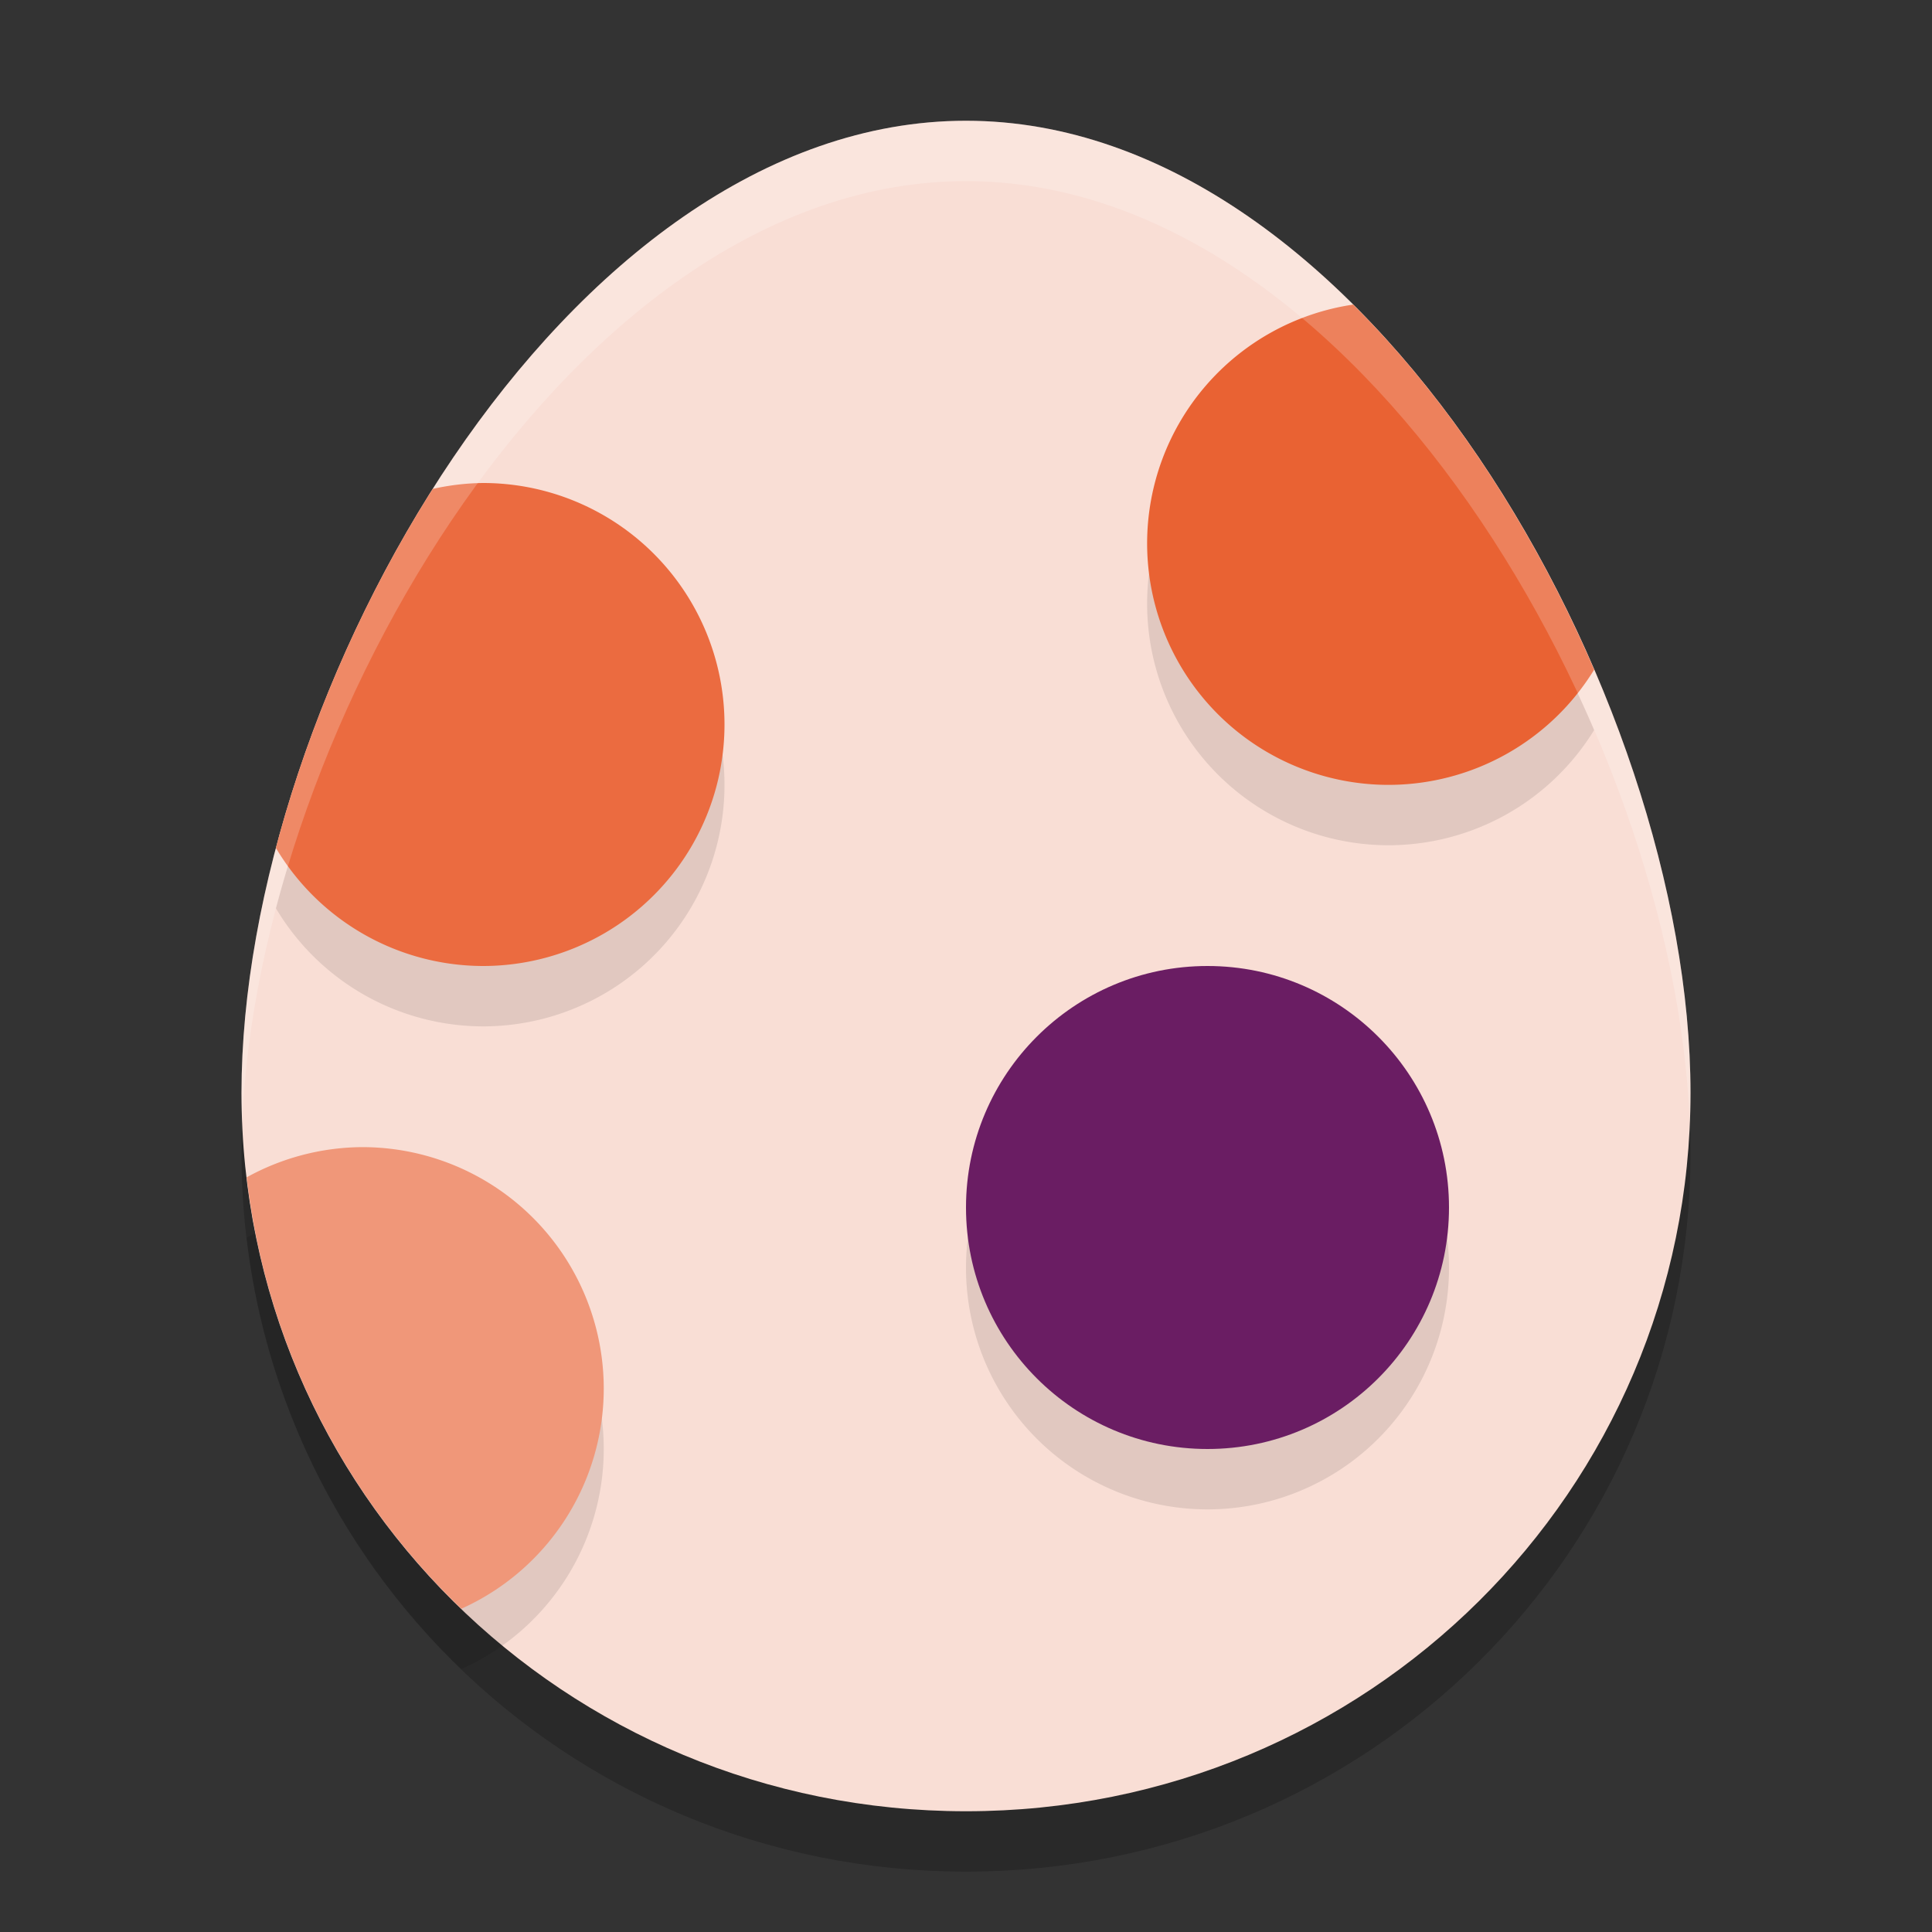 <svg xmlns="http://www.w3.org/2000/svg" width="32" height="32" version="1.1">
 <rect width="100%" height="100%" fill="#333333" stroke="none"/>
 <path style="opacity:0.2" d="M 16,3 C 22.648,3 28,12.507 28,19.1 28,25.693 22.648,31 16,31 9.352,31 4,25.693 4,19.1 4,12.507 9.352,3 16,3 Z"/>
 <path style="fill:#f9ded5" d="M 16,2 C 22.648,2 28,11.507 28,18.1 28,24.693 22.648,30 16,30 9.352,30 4,24.693 4,18.1 4,11.507 9.352,2 16,2 Z"/>
 <path style="opacity:0.1" d="M 22.412,6.044 A 4,4 0 0 0 19,10 a 4,4 0 0 0 4,4 4,4 0 0 0 3.404,-1.908 C 25.431,9.828 24.059,7.683 22.412,6.044 Z M 8,9 A 4,4 0 0 0 7.168,9.097 C 6.002,10.938 5.107,13.011 4.57,15.044 A 4,4 0 0 0 8,17 a 4,4 0 0 0 4,-4 4,4 0 0 0 -4,-4 z m 12,8 a 4,4 0 0 0 -4,4 4,4 0 0 0 4,4 4,4 0 0 0 4,-4 4,4 0 0 0 -4,-4 z m -14,3 a 4,4 0 0 0 -1.914,0.5 C 4.414,23.297 5.712,25.791 7.641,27.646 A 4,4 0 0 0 10,24 a 4,4 0 0 0 -4,-4 z"/>
 <circle style="fill:#6a1d63" cx="20" cy="20" r="4"/>
 <path style="fill:#f09779" d="M 6 19 A 4 4 0 0 0 4.086 19.5 C 4.414 22.298 5.712 24.791 7.641 26.646 A 4 4 0 0 0 10 23 A 4 4 0 0 0 6 19 z"/>
 <path style="fill:#eb6b40" d="M 8 8 A 4 4 0 0 0 7.168 8.098 C 6.002 9.939 5.107 12.011 4.57 14.045 A 4 4 0 0 0 8 16 A 4 4 0 0 0 12 12 A 4 4 0 0 0 8 8 z"/>
 <path style="fill:#e96233" d="M 22.412 5.045 A 4 4 0 0 0 19 9 A 4 4 0 0 0 23 13 A 4 4 0 0 0 26.404 11.092 C 25.431 8.829 24.059 6.683 22.412 5.045 z"/>
 <path style="fill:#ffffff;opacity:0.2" d="M 16 2 C 9.352 2 4 11.507 4 18.1 C 4 18.266 4.005 18.431 4.012 18.596 C 4.272 12.034 9.519 3 16 3 C 22.481 3 27.728 12.034 27.988 18.596 C 27.995 18.431 28 18.266 28 18.1 C 28 11.507 22.648 2 16 2 z"/>
</svg>
